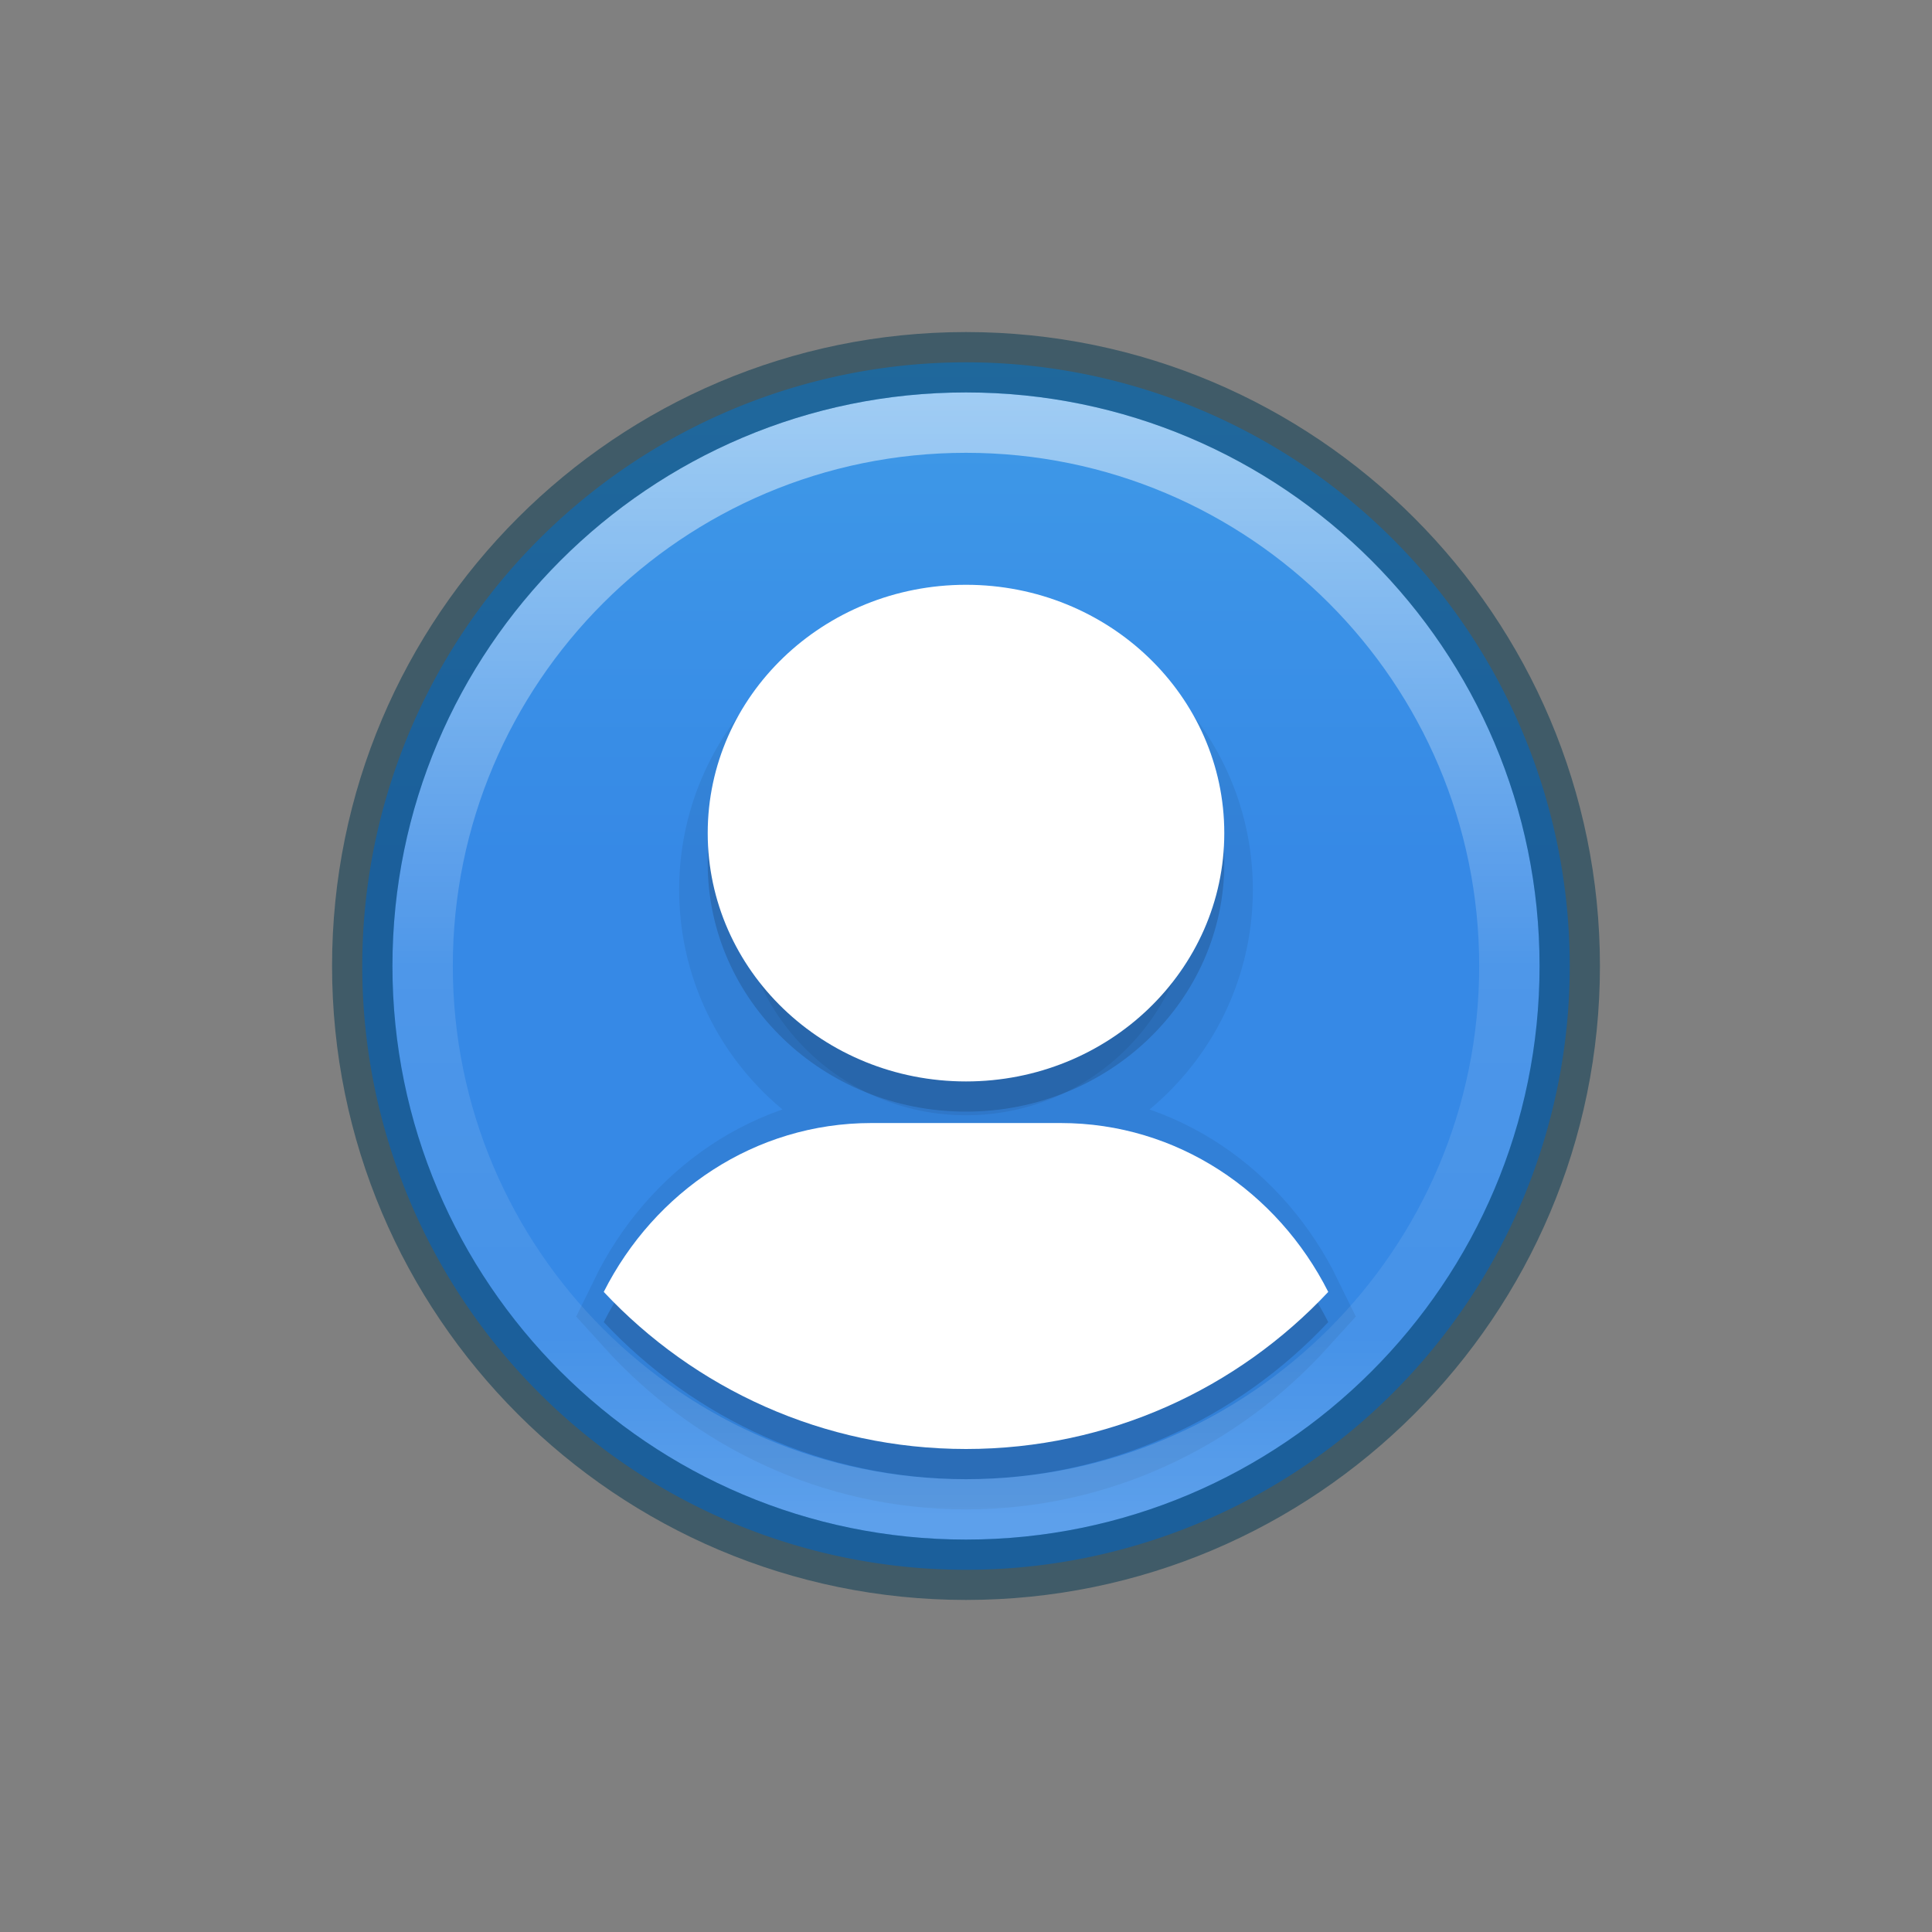<?xml version="1.0" encoding="UTF-8" standalone="no"?>
<!-- Created with Inkscape (http://www.inkscape.org/) -->

<svg
   xmlns:dc="http://purl.org/dc/elements/1.1/"
   xmlns:cc="http://creativecommons.org/ns#"
   xmlns:rdf="http://www.w3.org/1999/02/22-rdf-syntax-ns#"
   xmlns:svg="http://www.w3.org/2000/svg"
   xmlns="http://www.w3.org/2000/svg"
   xmlns:xlink="http://www.w3.org/1999/xlink"
   xmlns:sodipodi="http://sodipodi.sourceforge.net/DTD/sodipodi-0.dtd"
   xmlns:inkscape="http://www.inkscape.org/namespaces/inkscape"
   version="1.1"
   width="32"
   height="32"
   id="svg4031"
   inkscape:version="0.91 r13725"
   sodipodi:docname="person.svg">
  <rect width="100%" height="100%" fill="#808080" stroke="none"/>
  <sodipodi:namedview
     pagecolor="#ffffff"
     bordercolor="#666666"
     borderopacity="1"
     objecttolerance="10"
     gridtolerance="10"
     guidetolerance="10"
     inkscape:pageopacity="0"
     inkscape:pageshadow="2"
     inkscape:window-width="1920"
     inkscape:window-height="1149"
     id="namedview48"
     showgrid="false"
     inkscape:zoom="11.313708"
     inkscape:cx="-1.7794443"
     inkscape:cy="29.224369"
     inkscape:window-x="0"
     inkscape:window-y="27"
     inkscape:window-maximized="1"
     inkscape:current-layer="svg4031">
    <inkscape:grid
       type="xygrid"
       id="grid3068" />
  </sodipodi:namedview>
  <defs
     id="defs4033">
    <linearGradient
       id="linearGradient4011">
      <stop
         id="stop4013"
         style="stop-color:#ffffff;stop-opacity:1"
         offset="0" />
      <stop
         id="stop4015"
         style="stop-color:#ffffff;stop-opacity:0.235"
         offset="0.508" />
      <stop
         id="stop4017"
         style="stop-color:#ffffff;stop-opacity:0.157"
         offset="0.835" />
      <stop
         id="stop4019"
         style="stop-color:#ffffff;stop-opacity:0.392"
         offset="1" />
    </linearGradient>
    <linearGradient
       x1="71.204"
       y1="6.238"
       x2="71.204"
       y2="44.341"
       id="linearGradient3012"
       xlink:href="#linearGradient4011"
       gradientUnits="userSpaceOnUse"
       gradientTransform="matrix(0.486,0,0,0.486,-18.897,3.664)" />
    <linearGradient
       id="linearGradient27416-1-2-0-1">
      <stop
         id="stop27420-2-0-8-7"
         style="stop-color:#55c1ec;stop-opacity:1"
         offset="0" />
      <stop
         id="stop27422-3-5-3-3"
         style="stop-color:#3689e6;stop-opacity:1"
         offset="1" />
    </linearGradient>
    <linearGradient
       inkscape:collect="always"
       xlink:href="#linearGradient27416-1-2-0-1"
       id="linearGradient3066"
       gradientUnits="userSpaceOnUse"
       gradientTransform="matrix(0.331,0,0,0.602,33.666,-18.912)"
       x1="30.271"
       y1="10.029"
       x2="30.271"
       y2="55.053" />
  </defs>
  <path
     inkscape:connector-curvature="0"
     style="color:#000000;display:inline;overflow:visible;visibility:visible;fill:url(#linearGradient3066);fill-opacity:1;fill-rule:nonzero;stroke:none;stroke-width:1.546;marker:none;enable-background:accumulate"
     id="path3029"
     d="m 26,16.001 a 10,10 0 0 1 -20,0 10,10 0 1 1 20,0 z" />
  <path
     d="m 16,10.186 c -2.362,0 -4.278,1.842 -4.278,4.113 0,2.272 1.915,4.113 4.278,4.113 2.362,0 4.278,-1.842 4.278,-4.113 0,-2.272 -1.915,-4.113 -4.278,-4.113 z m -1.568,8.915 c -1.926,0 -3.591,1.133 -4.432,2.797 C 11.501,23.499 13.632,24.5 16,24.5 c 2.368,0 4.499,-1.001 6,-2.602 -0.841,-1.664 -2.506,-2.797 -4.432,-2.797 l -3.136,0 z"
     id="path3070"
     style="color:#000000;display:inline;overflow:visible;visibility:visible;opacity:0.15;fill:#000000;fill-opacity:1;fill-rule:nonzero;stroke:none;stroke-width:2;marker:none;enable-background:accumulate"
     inkscape:connector-curvature="0" />
  <path
     inkscape:connector-curvature="0"
     style="color:#000000;display:inline;overflow:visible;visibility:visible;opacity:0.07;fill:#000000;fill-opacity:1;fill-rule:nonzero;stroke:#000000;stroke-width:2;stroke-miterlimit:4;stroke-dasharray:none;stroke-opacity:1;marker:none;enable-background:accumulate"
     id="path3840"
     d="m 16,11 c -2.072,0 -3.751,1.672 -3.751,3.736 0,2.063 1.679,3.736 3.751,3.736 2.072,0 3.751,-1.672 3.751,-3.736 C 19.751,12.672 18.072,11 16,11 Z m -1.375,8.097 c -1.689,0 -3.149,1.029 -3.886,2.54 C 12.055,23.091 13.924,24 16,24 c 2.076,0 3.945,-0.909 5.261,-2.363 -0.737,-1.511 -2.198,-2.54 -3.886,-2.54 l -2.75,0 z" />
  <path
     inkscape:connector-curvature="0"
     style="color:#000000;display:inline;overflow:visible;visibility:visible;fill:#ffffff;fill-opacity:1;fill-rule:nonzero;stroke:none;stroke-width:2;marker:none;enable-background:accumulate"
     id="rect3049"
     d="m 16,9.686 c -2.362,0 -4.278,1.842 -4.278,4.113 0,2.272 1.915,4.113 4.278,4.113 2.362,0 4.278,-1.842 4.278,-4.113 0,-2.272 -1.915,-4.113 -4.278,-4.113 z m -1.568,8.915 c -1.926,0 -3.591,1.133 -4.432,2.797 C 11.501,22.999 13.632,24 16,24 c 2.368,0 4.499,-1.001 6,-2.602 -0.841,-1.664 -2.506,-2.797 -4.432,-2.797 l -3.136,0 z" />
  <path
     d="M 25,16 C 25,20.97 20.97,25 16,25 11.03,25 7,20.97 7,16 c 0,-4.97 4.03,-9 9,-9 C 20.97,7 25,11.029 25,16 l 0,0 z"
     id="path8655"
     style="color:#000000;display:inline;overflow:visible;visibility:visible;opacity:0.5;fill:none;stroke:url(#linearGradient3012);stroke-width:1;stroke-linecap:round;stroke-linejoin:round;stroke-miterlimit:4;stroke-dasharray:none;stroke-dashoffset:0;stroke-opacity:1;marker:none;enable-background:accumulate"
     inkscape:connector-curvature="0" />
  <path
     d="m 16,6 c -5.518,0 -10,4.482 -10,10 0,5.518 4.482,10 10,10 C 21.518,26 26,21.518 26,16 26,10.482 21.518,6 16,6 Z"
     id="path2555-6"
     style="color:#000000;display:inline;overflow:visible;visibility:visible;opacity:0.5;fill:#000000;fill-opacity:0;fill-rule:nonzero;stroke:#003651;stroke-width:1;stroke-linecap:round;stroke-linejoin:round;stroke-miterlimit:4;stroke-dasharray:none;stroke-dashoffset:0;stroke-opacity:1;marker:none;enable-background:accumulate"
     inkscape:connector-curvature="0" />
</svg>
